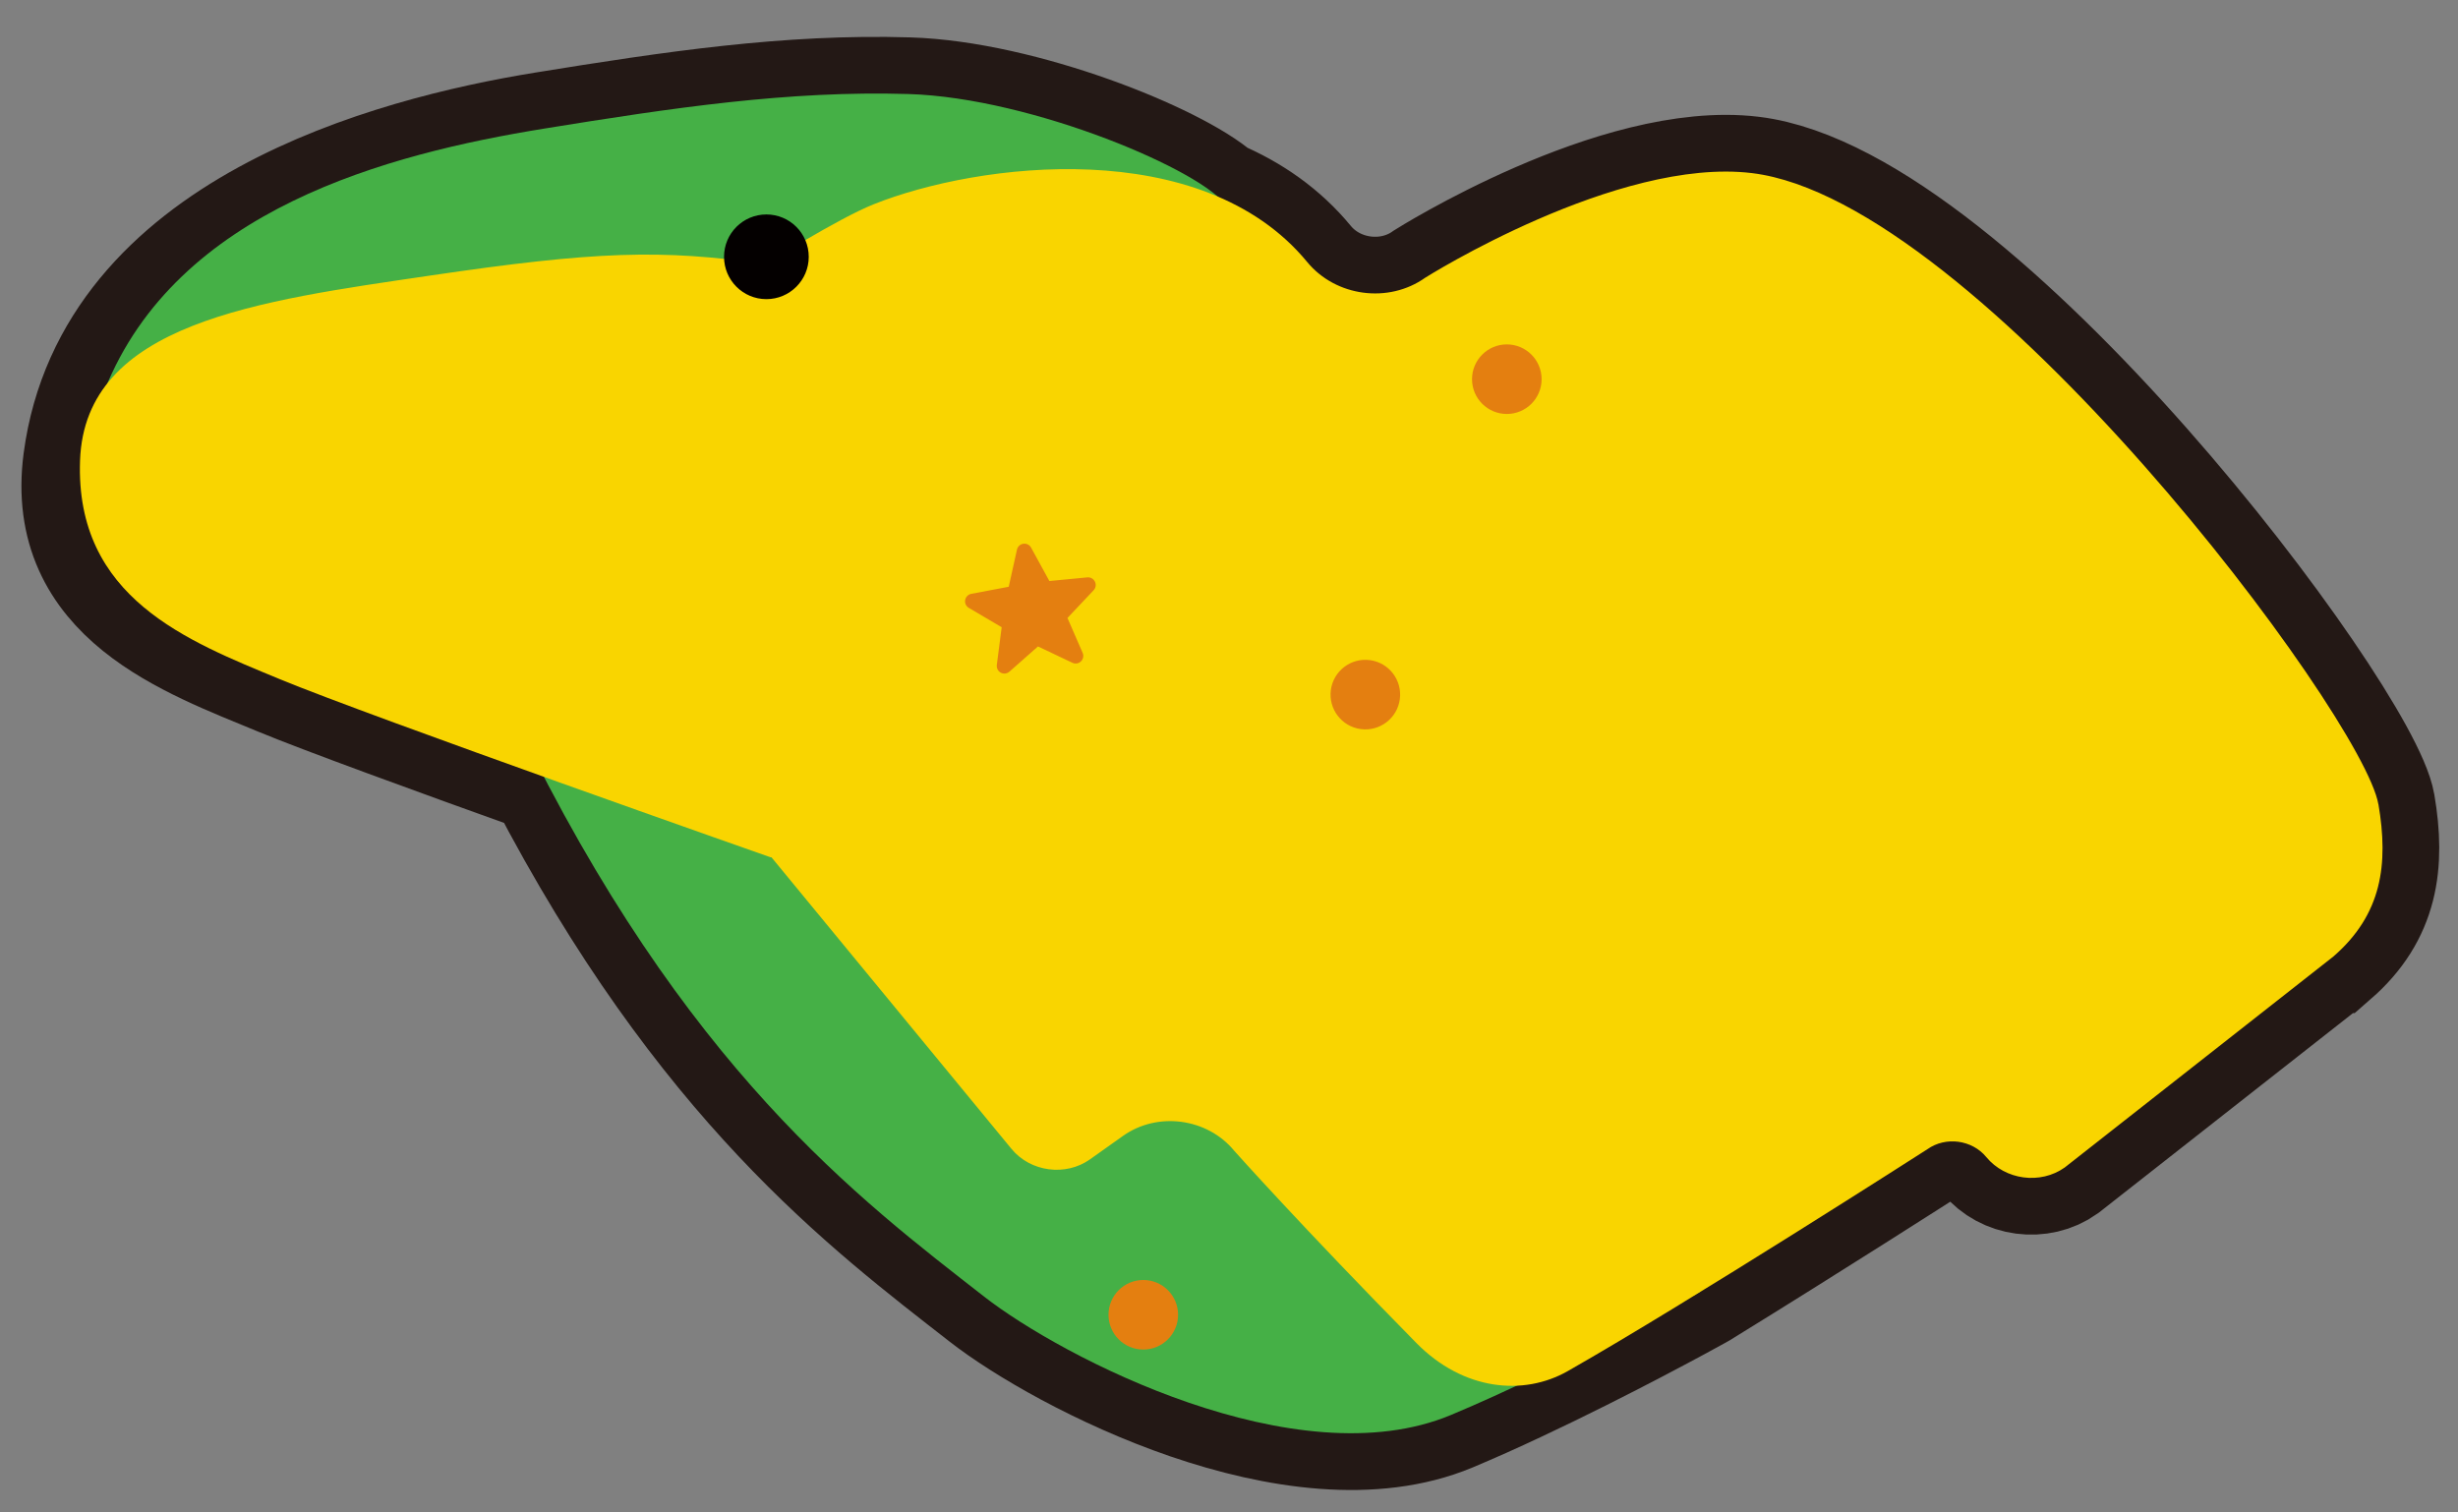 <?xml version="1.0" encoding="UTF-8"?>
<svg id="_レイヤー_1" data-name=" レイヤー 1" xmlns="http://www.w3.org/2000/svg" version="1.1" viewBox="0 0 390 240">
  <rect x="0" y="0" width="390" height="240" fill="#808080" stroke="none"/>
  <defs>
    <style>
      .cls-1 {
        fill: #45b046;
      }

      .cls-1, .cls-2, .cls-3, .cls-4 {
        stroke-width: 0px;
      }

      .cls-2 {
        fill: #040000;
      }

      .cls-3 {
        fill: #e47f10;
      }

      .cls-5 {
        fill: #fff;
        stroke: #231815;
        stroke-miterlimit: 10;
        stroke-width: 18px;
      }

      .cls-4 {
        fill: #f9d500;
      }
    </style>
  </defs>
  <path class="cls-5" d="M370.23,151.76l-42.65,33.49c-1.93,1.38-4.29,1.88-6.55,1.58s-4.39-1.4-5.91-3.24c-2.25-2.75-6.43-3.31-9.34-1.24,0,0-18.36,11.78-36.02,22.65-.05.03-.09.06-.14.08-1.52.85-15.05,8.29-28.96,14.8-3.52,1.66-7.08,3.25-10.46,4.67-24.48,10.21-61.74-9.18-74.04-18.79-18.59-14.5-44.58-33.88-69.86-82.47-16.98-6.08-35.02-12.66-41.95-15.53-14.54-6.02-34.55-13.03-31.67-34.7,4.89-36.78,49.19-48.68,73.64-52.65,20.37-3.3,38.79-6.06,57.84-5.48,18.04.55,42.37,10.39,49.04,16.27,5.44,2.31,10.33,5.69,14.2,10.39,4.53,5.5,12.92,6.62,18.73,2.49,0,0,30.42-19.21,51.87-16.61,35.77,4.34,96.97,86.05,99.38,100.17,1.61,9.49.55,17.43-7.14,24.12h-.01Z"/>
  <g>
    <path class="cls-1" d="M16.61,61.88c11.47-28.68,44.92-37.45,69.71-41.47,20.37-3.3,38.79-6.06,57.84-5.49,19.75.6,47.05,12.34,50.44,17.82,3.39,5.48-63.85,49.38-63.85,49.38L16.61,61.88Z"/>
    <path class="cls-1" d="M81.96,114.62c26.6,55.01,54.55,75.8,74.2,91.14,12.3,9.6,49.56,28.99,74.04,18.78,17.55-7.32,39.56-19.55,39.56-19.55l-131.65-104.47-56.15,14.09h0Z"/>
    <path class="cls-4" d="M377.37,127.64c-2.4-14.12-63.61-95.83-99.38-100.17-21.44-2.6-51.86,16.6-51.86,16.6-5.81,4.13-14.19,3.01-18.72-2.49h0c-16.65-20.23-52.17-15.82-68.83-9.15-5.6,2.24-17.12,9.49-17.12,9.49-16.46-2.41-27.04-2.06-53.3,1.82-27.19,4.01-54.68,7.49-55.46,29.33-.78,21.84,17.14,28.67,31.67,34.69,14.54,6.02,77.93,28.29,77.93,28.29l.1-.02,38.09,46.28c3.01,3.66,8.59,4.4,12.45,1.66l5.24-3.72c5.47-3.89,13.37-2.84,17.64,2.35,0,0,10.69,12,28.91,30.51,7.45,7.57,17.01,8.44,24,4.47,19.29-10.97,57.08-35.22,57.08-35.22,2.9-2.06,7.08-1.5,9.34,1.24h0c3.01,3.66,8.59,4.4,12.45,1.66l42.64-33.49c7.7-6.69,8.75-14.63,7.14-24.12h-.01Z"/>
    <circle class="cls-2" cx="121.6" cy="40.75" r="6.72"/>
    <circle class="cls-3" cx="181.4" cy="208.63" r="5.52"/>
    <circle class="cls-3" cx="239.08" cy="60.17" r="5.52"/>
    <circle class="cls-3" cx="216.63" cy="110.22" r="5.52" transform="translate(78.8 310.42) rotate(-82.42)"/>
  </g>
  <path class="cls-3" d="M173.72,92.29c-.22-.45-.7-.72-1.2-.67l-6.02.58-2.9-5.3c-.24-.44-.73-.69-1.23-.62s-.9.44-1.01.93l-1.31,5.9-5.94,1.12c-.49.09-.88.48-.97.98s.14.99.58,1.25l5.21,3.07-.77,5.99c-.06.5.19.99.63,1.22.44.24.99.17,1.37-.16l4.53-4,5.46,2.59c.46.22,1,.13,1.36-.22s.47-.89.27-1.35l-2.41-5.54,4.15-4.4c.35-.37.43-.91.21-1.36h-.01Z"/>
</svg>